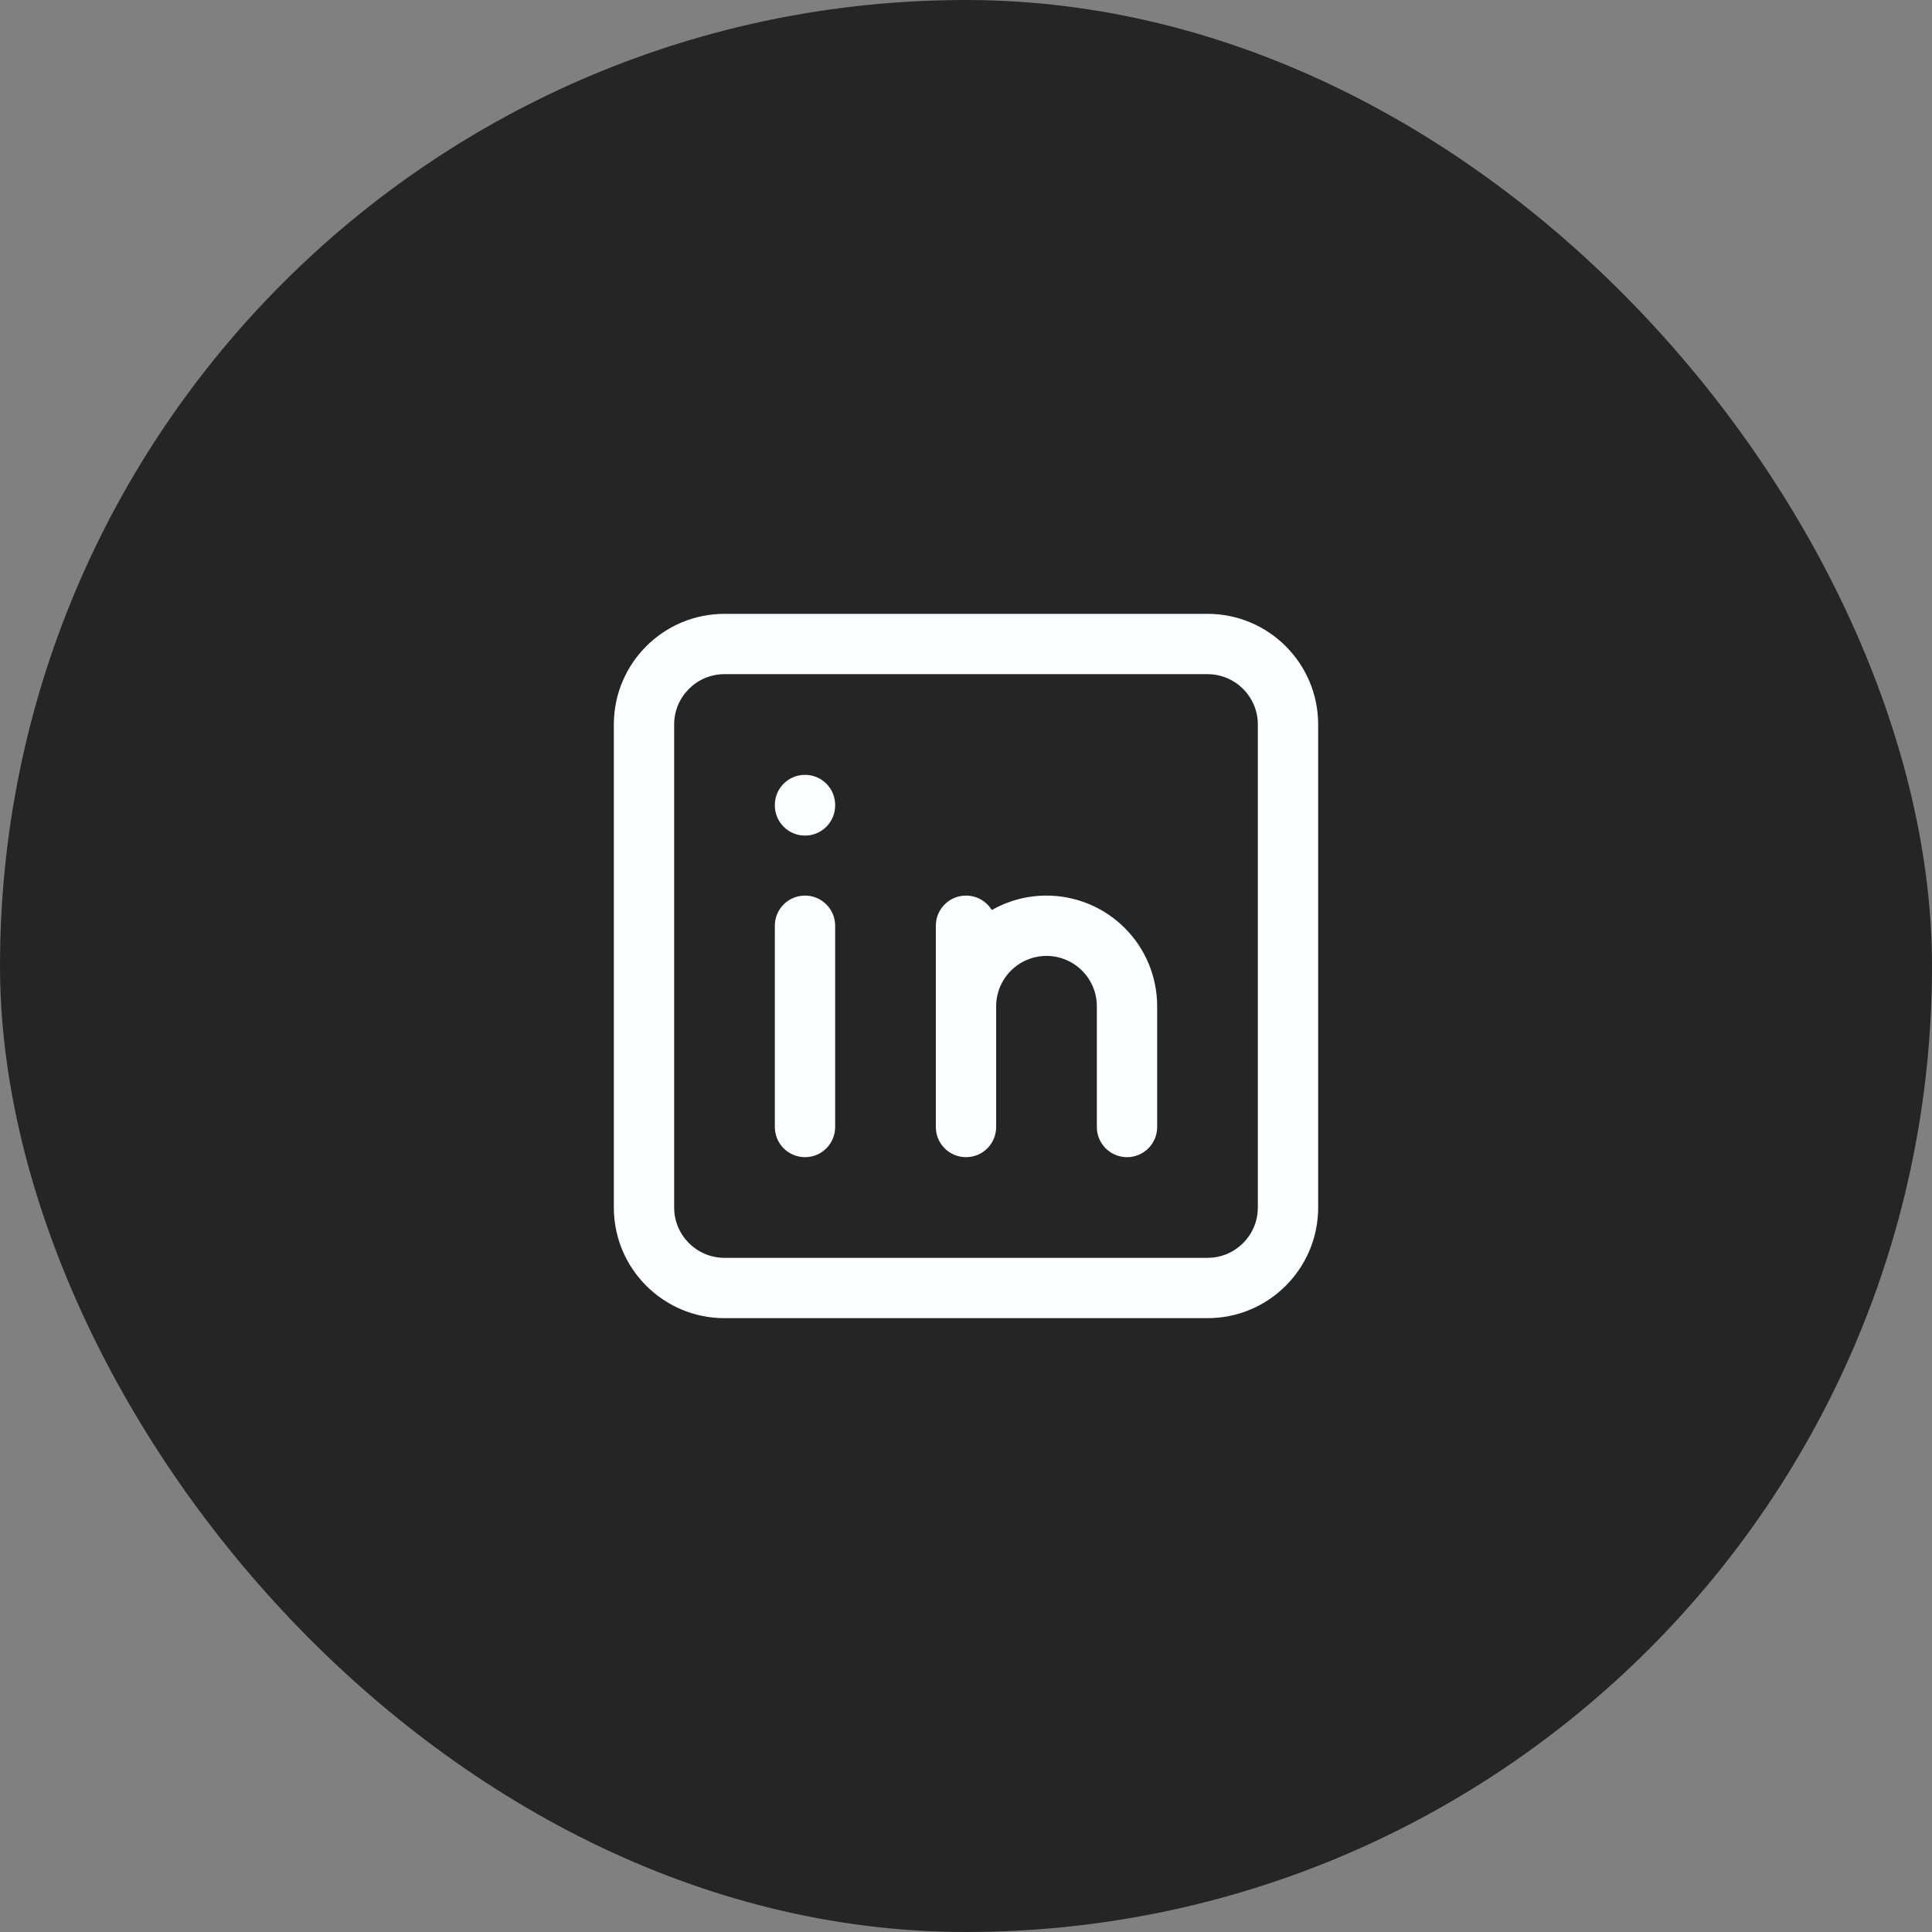<svg width="36" height="36" viewBox="0 0 36 36" fill="none" xmlns="http://www.w3.org/2000/svg">
<rect x="0" y="0" width="36" height="36" fill="#808080" stroke="none"/>
<rect width="36" height="36" rx="18" fill="#252525"/>
<path fill-rule="evenodd" clip-rule="evenodd" d="M13.5 12.562C12.982 12.562 12.562 12.982 12.562 13.5V22.5C12.562 23.018 12.982 23.438 13.5 23.438H22.5C23.018 23.438 23.438 23.018 23.438 22.5V13.5C23.438 12.982 23.018 12.562 22.5 12.562H13.5ZM11.438 13.5C11.438 12.361 12.361 11.438 13.5 11.438H22.5C23.639 11.438 24.562 12.361 24.562 13.5V22.5C24.562 23.639 23.639 24.562 22.5 24.562H13.5C12.361 24.562 11.438 23.639 11.438 22.5V13.5ZM15 16.688C15.311 16.688 15.562 16.939 15.562 17.25V21C15.562 21.311 15.311 21.562 15 21.562C14.689 21.562 14.438 21.311 14.438 21V17.25C14.438 16.939 14.689 16.688 15 16.688ZM15.562 15C15.562 14.689 15.311 14.438 15 14.438C14.689 14.438 14.438 14.689 14.438 15V15.008C14.438 15.318 14.689 15.57 15 15.57C15.311 15.57 15.562 15.318 15.562 15.008V15ZM18.48 16.957C18.382 16.795 18.203 16.688 18 16.688C17.689 16.688 17.438 16.939 17.438 17.25V18.75V21C17.438 21.311 17.689 21.562 18 21.562C18.311 21.562 18.562 21.311 18.562 21V18.75C18.562 18.501 18.661 18.263 18.837 18.087C19.013 17.911 19.251 17.812 19.5 17.812C19.749 17.812 19.987 17.911 20.163 18.087C20.339 18.263 20.438 18.501 20.438 18.75V21C20.438 21.311 20.689 21.562 21 21.562C21.311 21.562 21.562 21.311 21.562 21V18.75C21.562 18.203 21.345 17.678 20.958 17.292C20.572 16.905 20.047 16.688 19.5 16.688C19.139 16.688 18.788 16.782 18.48 16.957Z" fill="#FCFEFF"/>
</svg>
